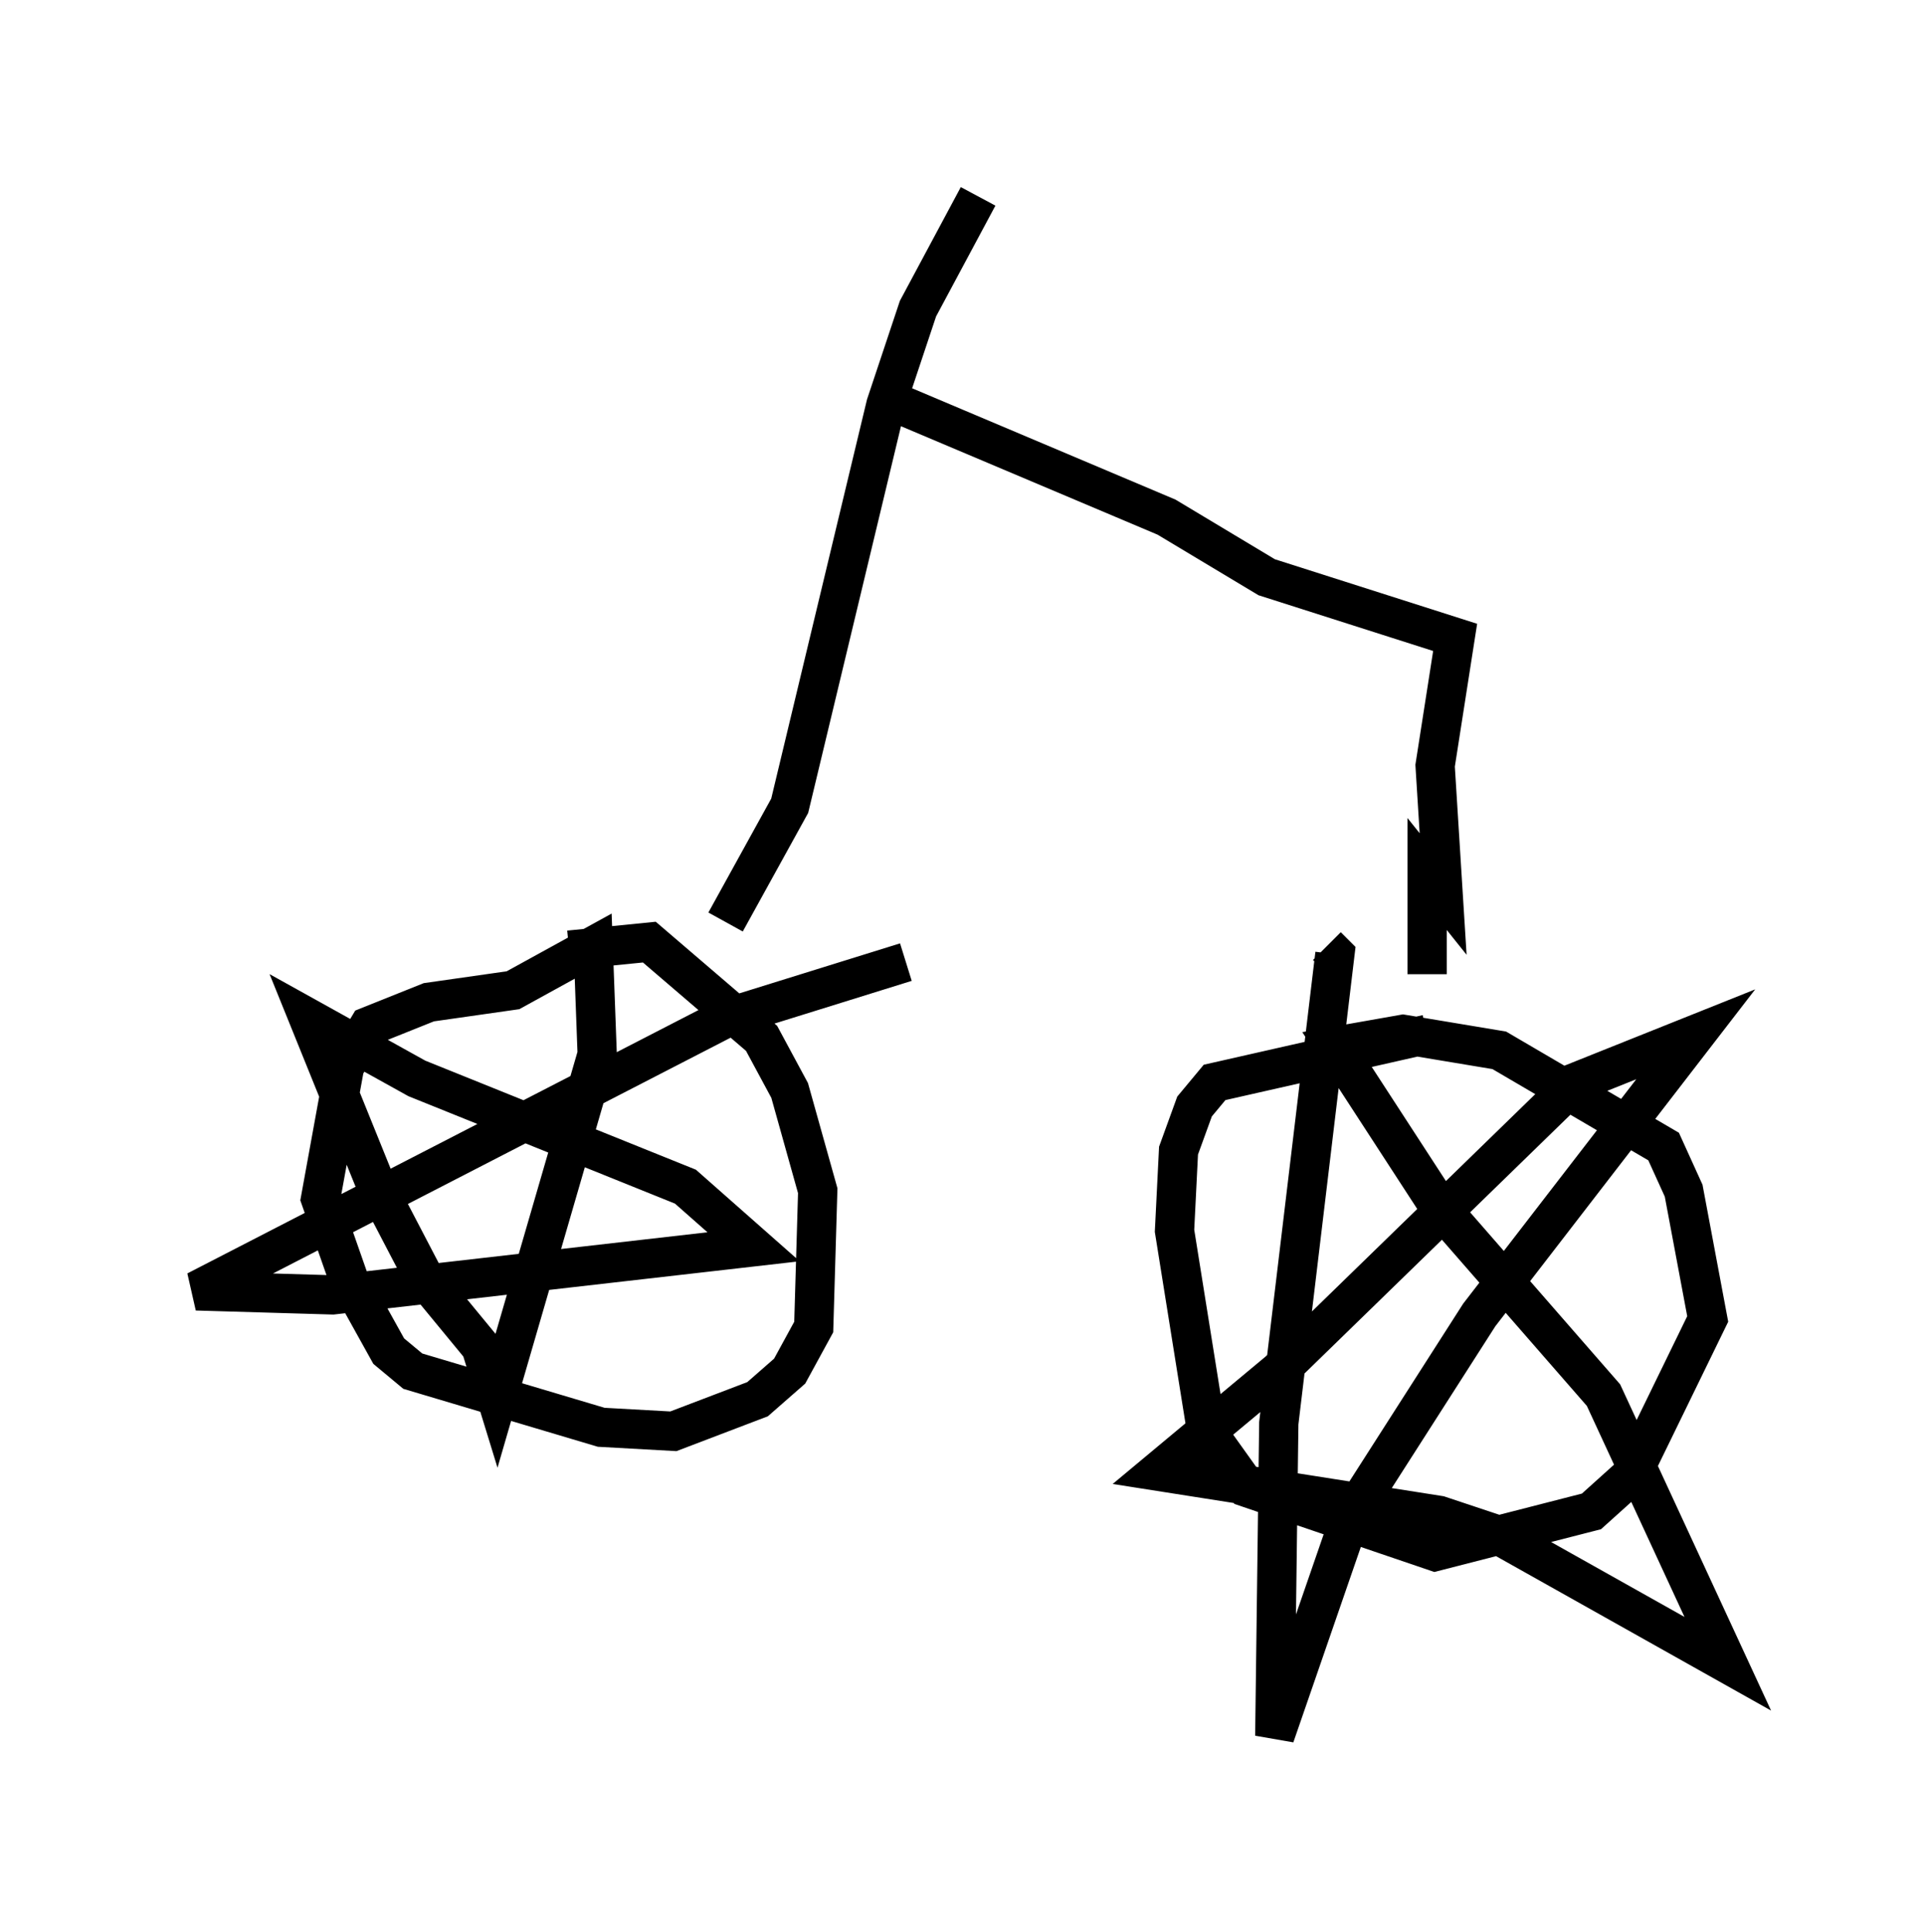 <?xml version="1.0" encoding="utf-8" ?>
<svg baseProfile="full" height="49.2" version="1.1" width="48.996" xmlns="http://www.w3.org/2000/svg" xmlns:ev="http://www.w3.org/2001/xml-events" xmlns:xlink="http://www.w3.org/1999/xlink"><defs /><rect fill="white" height="49.2" width="48.996" x="0" y="0" /><path d="M11.227, 25.111 m3.267, -0.919 l2.042, -0.204 2.858, 2.45 l0.715, 1.327 0.715, 2.552 l-0.102, 3.471 -0.613, 1.123 l-0.817, 0.715 -2.144, 0.817 l-1.838, -0.102 -4.798, -1.429 l-0.613, -0.51 -1.021, -1.838 l-0.715, -2.042 0.613, -3.369 l0.613, -1.021 1.531, -0.613 l2.144, -0.306 2.042, -1.123 l0.102, 2.756 -2.552, 8.779 l-0.408, -1.327 -1.429, -1.735 l-1.225, -2.348 -1.735, -4.288 l2.756, 1.531 6.84, 2.756 l1.735, 1.531 -10.719, 1.225 l-3.471, -0.102 13.475, -6.942 l4.594, -1.429 m13.271, 1.838 l-5.41, 1.225 -0.51, 0.613 l-0.408, 1.123 -0.102, 2.042 l0.817, 5.104 1.021, 1.429 l4.798, 1.633 3.981, -1.021 l1.021, -0.919 1.94, -3.981 l-0.613, -3.267 -0.51, -1.123 l-4.185, -2.45 -2.45, -0.408 l-1.735, 0.306 2.654, 4.083 l4.185, 4.798 3.165, 6.84 l-5.819, -3.267 -1.531, -0.51 l-7.146, -1.123 3.063, -2.552 l7.554, -7.35 3.063, -1.225 l-5.513, 7.146 -3.267, 5.104 l-1.94, 5.615 0.102, -7.963 l1.429, -11.944 -0.204, -0.204 m-15.313, -0.613 l1.633, -2.96 2.45, -10.208 l0.817, -2.45 1.531, -2.858 m-2.45, 5.104 l7.248, 3.063 2.552, 1.531 l4.798, 1.531 -0.51, 3.267 l0.204, 3.267 -0.408, -0.51 l0.0, 2.552 " fill="none" stroke="black" stroke-width="1" /></svg>